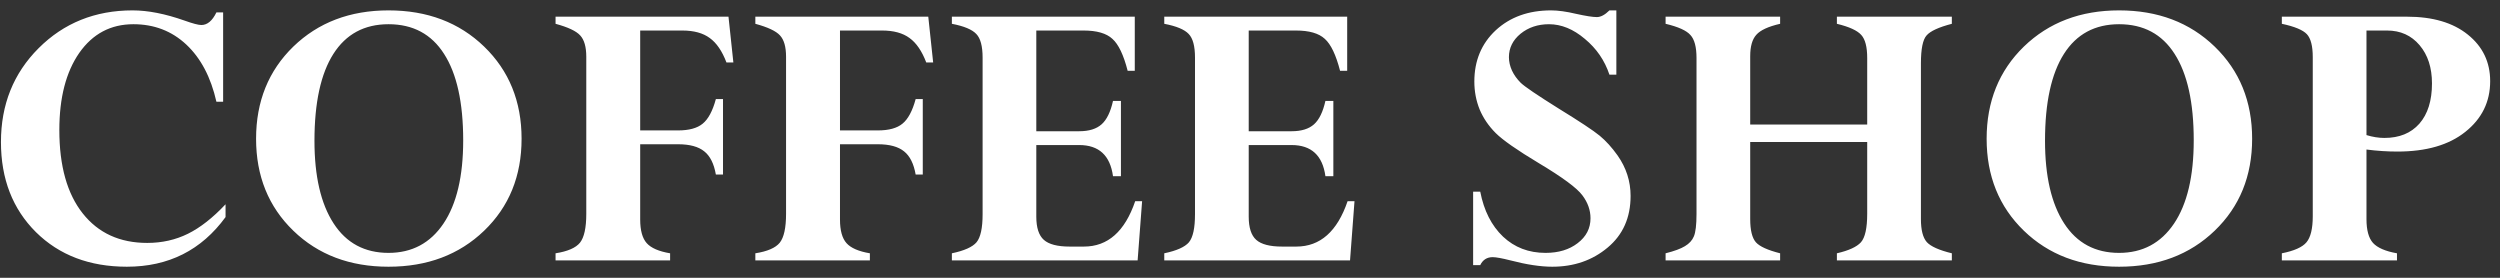 <svg width="144" height="16" viewBox="0 0 144 16" fill="none" xmlns="http://www.w3.org/2000/svg">
<rect x="0" y="0" width="144" height="16" fill="#333333" stroke="none"/>
<path d="M12.852 5.859H12.465C12.145 4.445 11.566 3.348 10.73 2.566C9.895 1.785 8.879 1.395 7.684 1.395C6.379 1.395 5.34 1.945 4.566 3.047C3.801 4.148 3.418 5.629 3.418 7.488C3.418 9.559 3.867 11.16 4.766 12.293C5.664 13.426 6.902 13.992 8.48 13.992C9.332 13.992 10.113 13.816 10.824 13.465C11.535 13.113 12.258 12.547 12.992 11.766V12.504C11.602 14.41 9.707 15.363 7.309 15.363C5.16 15.363 3.414 14.699 2.07 13.371C0.727 12.035 0.055 10.305 0.055 8.18C0.055 6.023 0.777 4.223 2.223 2.777C3.676 1.324 5.48 0.598 7.637 0.598C8.52 0.598 9.516 0.793 10.625 1.184C11.102 1.355 11.426 1.441 11.598 1.441C11.941 1.441 12.23 1.199 12.465 0.715H12.852V5.859ZM30.043 7.992C30.043 10.141 29.324 11.906 27.887 13.289C26.449 14.672 24.613 15.363 22.379 15.363C20.152 15.363 18.324 14.672 16.895 13.289C15.465 11.906 14.75 10.141 14.75 7.992C14.75 5.844 15.465 4.074 16.895 2.684C18.332 1.293 20.16 0.598 22.379 0.598C24.613 0.598 26.449 1.293 27.887 2.684C29.324 4.074 30.043 5.844 30.043 7.992ZM26.68 8.086C26.68 5.906 26.312 4.246 25.578 3.105C24.852 1.965 23.785 1.395 22.379 1.395C20.988 1.395 19.93 1.965 19.203 3.105C18.477 4.246 18.113 5.914 18.113 8.109C18.113 10.148 18.48 11.734 19.215 12.867C19.949 14 21.004 14.566 22.379 14.566C23.73 14.566 24.785 14.004 25.543 12.879C26.301 11.754 26.68 10.156 26.68 8.086ZM41.234 5.707H41.645V10.055H41.234C41.125 9.43 40.902 8.984 40.566 8.719C40.23 8.445 39.727 8.309 39.055 8.309H36.875V12.645C36.875 13.27 37 13.723 37.25 14.004C37.5 14.285 37.949 14.48 38.598 14.59V15H32V14.59C32.695 14.48 33.164 14.277 33.406 13.98C33.648 13.676 33.77 13.121 33.77 12.316V3.27C33.77 2.699 33.652 2.289 33.418 2.039C33.191 1.789 32.719 1.566 32 1.371V0.961H41.961L42.242 3.598H41.844C41.594 2.941 41.273 2.473 40.883 2.191C40.492 1.902 39.965 1.758 39.301 1.758H36.875V7.512H39.055C39.688 7.512 40.16 7.383 40.473 7.125C40.793 6.867 41.047 6.395 41.234 5.707ZM52.742 5.707H53.152V10.055H52.742C52.633 9.43 52.41 8.984 52.074 8.719C51.738 8.445 51.234 8.309 50.562 8.309H48.383V12.645C48.383 13.27 48.508 13.723 48.758 14.004C49.008 14.285 49.457 14.48 50.105 14.59V15H43.508V14.59C44.203 14.48 44.672 14.277 44.914 13.98C45.156 13.676 45.277 13.121 45.277 12.316V3.27C45.277 2.699 45.16 2.289 44.926 2.039C44.699 1.789 44.227 1.566 43.508 1.371V0.961H53.469L53.75 3.598H53.352C53.102 2.941 52.781 2.473 52.391 2.191C52 1.902 51.473 1.758 50.809 1.758H48.383V7.512H50.562C51.195 7.512 51.668 7.383 51.98 7.125C52.301 6.867 52.555 6.395 52.742 5.707ZM64.109 5.812H64.566V10.148H64.109C63.945 8.953 63.297 8.355 62.164 8.355H59.691V12.48C59.691 13.113 59.836 13.559 60.125 13.816C60.414 14.074 60.91 14.203 61.613 14.203H62.434C63.809 14.203 64.793 13.332 65.387 11.59H65.785L65.527 15H54.828V14.59C55.539 14.441 56.012 14.23 56.246 13.957C56.48 13.676 56.598 13.137 56.598 12.34V3.316C56.598 2.66 56.477 2.207 56.234 1.957C55.992 1.699 55.523 1.504 54.828 1.371V0.961H65.363V4.078H64.953C64.719 3.164 64.426 2.551 64.074 2.238C63.73 1.918 63.176 1.758 62.41 1.758H59.691V7.559H62.164C62.727 7.559 63.156 7.426 63.453 7.16C63.75 6.895 63.969 6.445 64.109 5.812ZM76.344 5.812H76.801V10.148H76.344C76.18 8.953 75.531 8.355 74.398 8.355H71.926V12.48C71.926 13.113 72.07 13.559 72.359 13.816C72.648 14.074 73.144 14.203 73.848 14.203H74.668C76.043 14.203 77.027 13.332 77.621 11.59H78.019L77.762 15H67.062V14.59C67.773 14.441 68.246 14.23 68.481 13.957C68.715 13.676 68.832 13.137 68.832 12.34V3.316C68.832 2.66 68.711 2.207 68.469 1.957C68.227 1.699 67.758 1.504 67.062 1.371V0.961H77.598V4.078H77.188C76.953 3.164 76.66 2.551 76.309 2.238C75.965 1.918 75.41 1.758 74.644 1.758H71.926V7.559H74.398C74.961 7.559 75.391 7.426 75.688 7.16C75.984 6.895 76.203 6.445 76.344 5.812ZM93.102 0.598V4.301H92.703C92.43 3.48 91.957 2.793 91.285 2.238C90.621 1.676 89.934 1.395 89.223 1.395C88.582 1.395 88.035 1.578 87.582 1.945C87.137 2.312 86.914 2.762 86.914 3.293C86.914 3.551 86.973 3.809 87.09 4.066C87.207 4.316 87.375 4.551 87.594 4.77C87.82 4.988 88.539 5.477 89.75 6.234C90.984 6.992 91.781 7.52 92.141 7.816C92.5 8.113 92.844 8.492 93.172 8.953C93.672 9.664 93.922 10.441 93.922 11.285C93.922 12.535 93.481 13.527 92.598 14.262C91.723 14.996 90.66 15.363 89.41 15.363C88.738 15.363 87.938 15.242 87.008 15C86.516 14.875 86.172 14.812 85.977 14.812C85.648 14.812 85.41 14.965 85.262 15.27H84.852V11.039H85.262C85.473 12.133 85.91 12.996 86.574 13.629C87.238 14.254 88.055 14.566 89.023 14.566C89.773 14.566 90.391 14.379 90.875 14.004C91.367 13.629 91.613 13.152 91.613 12.574C91.613 12.105 91.457 11.664 91.144 11.25C90.832 10.828 89.996 10.211 88.637 9.398C87.387 8.648 86.559 8.07 86.152 7.664C85.746 7.258 85.438 6.805 85.227 6.305C85.023 5.797 84.922 5.262 84.922 4.699C84.922 3.496 85.332 2.512 86.152 1.746C86.981 0.98 88.043 0.598 89.34 0.598C89.738 0.598 90.219 0.664 90.781 0.797C91.344 0.922 91.742 0.984 91.977 0.984C92.203 0.984 92.445 0.855 92.703 0.598H93.102ZM107.551 12.316V8.18H100.812V12.621C100.812 13.262 100.922 13.707 101.141 13.957C101.359 14.199 101.824 14.41 102.535 14.59V15H95.938V14.59C96.438 14.465 96.809 14.328 97.051 14.18C97.301 14.031 97.473 13.844 97.566 13.617C97.668 13.383 97.719 12.949 97.719 12.316V3.34C97.719 2.707 97.602 2.266 97.367 2.016C97.141 1.758 96.664 1.543 95.938 1.371V0.961H102.535V1.371C101.855 1.527 101.398 1.738 101.164 2.004C100.93 2.262 100.812 2.672 100.812 3.234V7.172H107.551V3.34C107.551 2.707 107.438 2.266 107.211 2.016C106.984 1.758 106.516 1.543 105.805 1.371V0.961H112.426V1.371C111.676 1.566 111.191 1.789 110.973 2.039C110.754 2.281 110.645 2.816 110.645 3.645V12.621C110.645 13.246 110.758 13.688 110.984 13.945C111.211 14.195 111.691 14.41 112.426 14.59V15H105.805V14.59C106.484 14.434 106.945 14.223 107.188 13.957C107.43 13.684 107.551 13.137 107.551 12.316ZM129.723 7.992C129.723 10.141 129.004 11.906 127.566 13.289C126.129 14.672 124.293 15.363 122.059 15.363C119.832 15.363 118.004 14.672 116.574 13.289C115.145 11.906 114.43 10.141 114.43 7.992C114.43 5.844 115.145 4.074 116.574 2.684C118.012 1.293 119.84 0.598 122.059 0.598C124.293 0.598 126.129 1.293 127.566 2.684C129.004 4.074 129.723 5.844 129.723 7.992ZM126.359 8.086C126.359 5.906 125.992 4.246 125.258 3.105C124.531 1.965 123.465 1.395 122.059 1.395C120.668 1.395 119.609 1.965 118.883 3.105C118.156 4.246 117.793 5.914 117.793 8.109C117.793 10.148 118.16 11.734 118.895 12.867C119.629 14 120.684 14.566 122.059 14.566C123.41 14.566 124.465 14.004 125.223 12.879C125.98 11.754 126.359 10.156 126.359 8.086ZM131.434 0.961H138.641C140.125 0.961 141.293 1.305 142.145 1.992C143.004 2.68 143.434 3.574 143.434 4.676C143.434 5.863 142.957 6.836 142.004 7.594C141.059 8.352 139.754 8.73 138.09 8.73C137.512 8.73 136.918 8.691 136.309 8.613V12.621C136.309 13.254 136.434 13.711 136.684 13.992C136.941 14.273 137.402 14.473 138.066 14.59V15H131.434V14.59C132.145 14.449 132.617 14.238 132.852 13.957C133.094 13.668 133.215 13.168 133.215 12.457V3.293C133.215 2.652 133.102 2.211 132.875 1.969C132.648 1.727 132.168 1.527 131.434 1.371V0.961ZM137.492 1.758H136.309V7.781C136.668 7.891 137.012 7.945 137.34 7.945C138.199 7.945 138.871 7.672 139.355 7.125C139.84 6.57 140.082 5.797 140.082 4.805C140.082 3.898 139.844 3.164 139.367 2.602C138.891 2.039 138.266 1.758 137.492 1.758Z" fill="white"/>
</svg>
